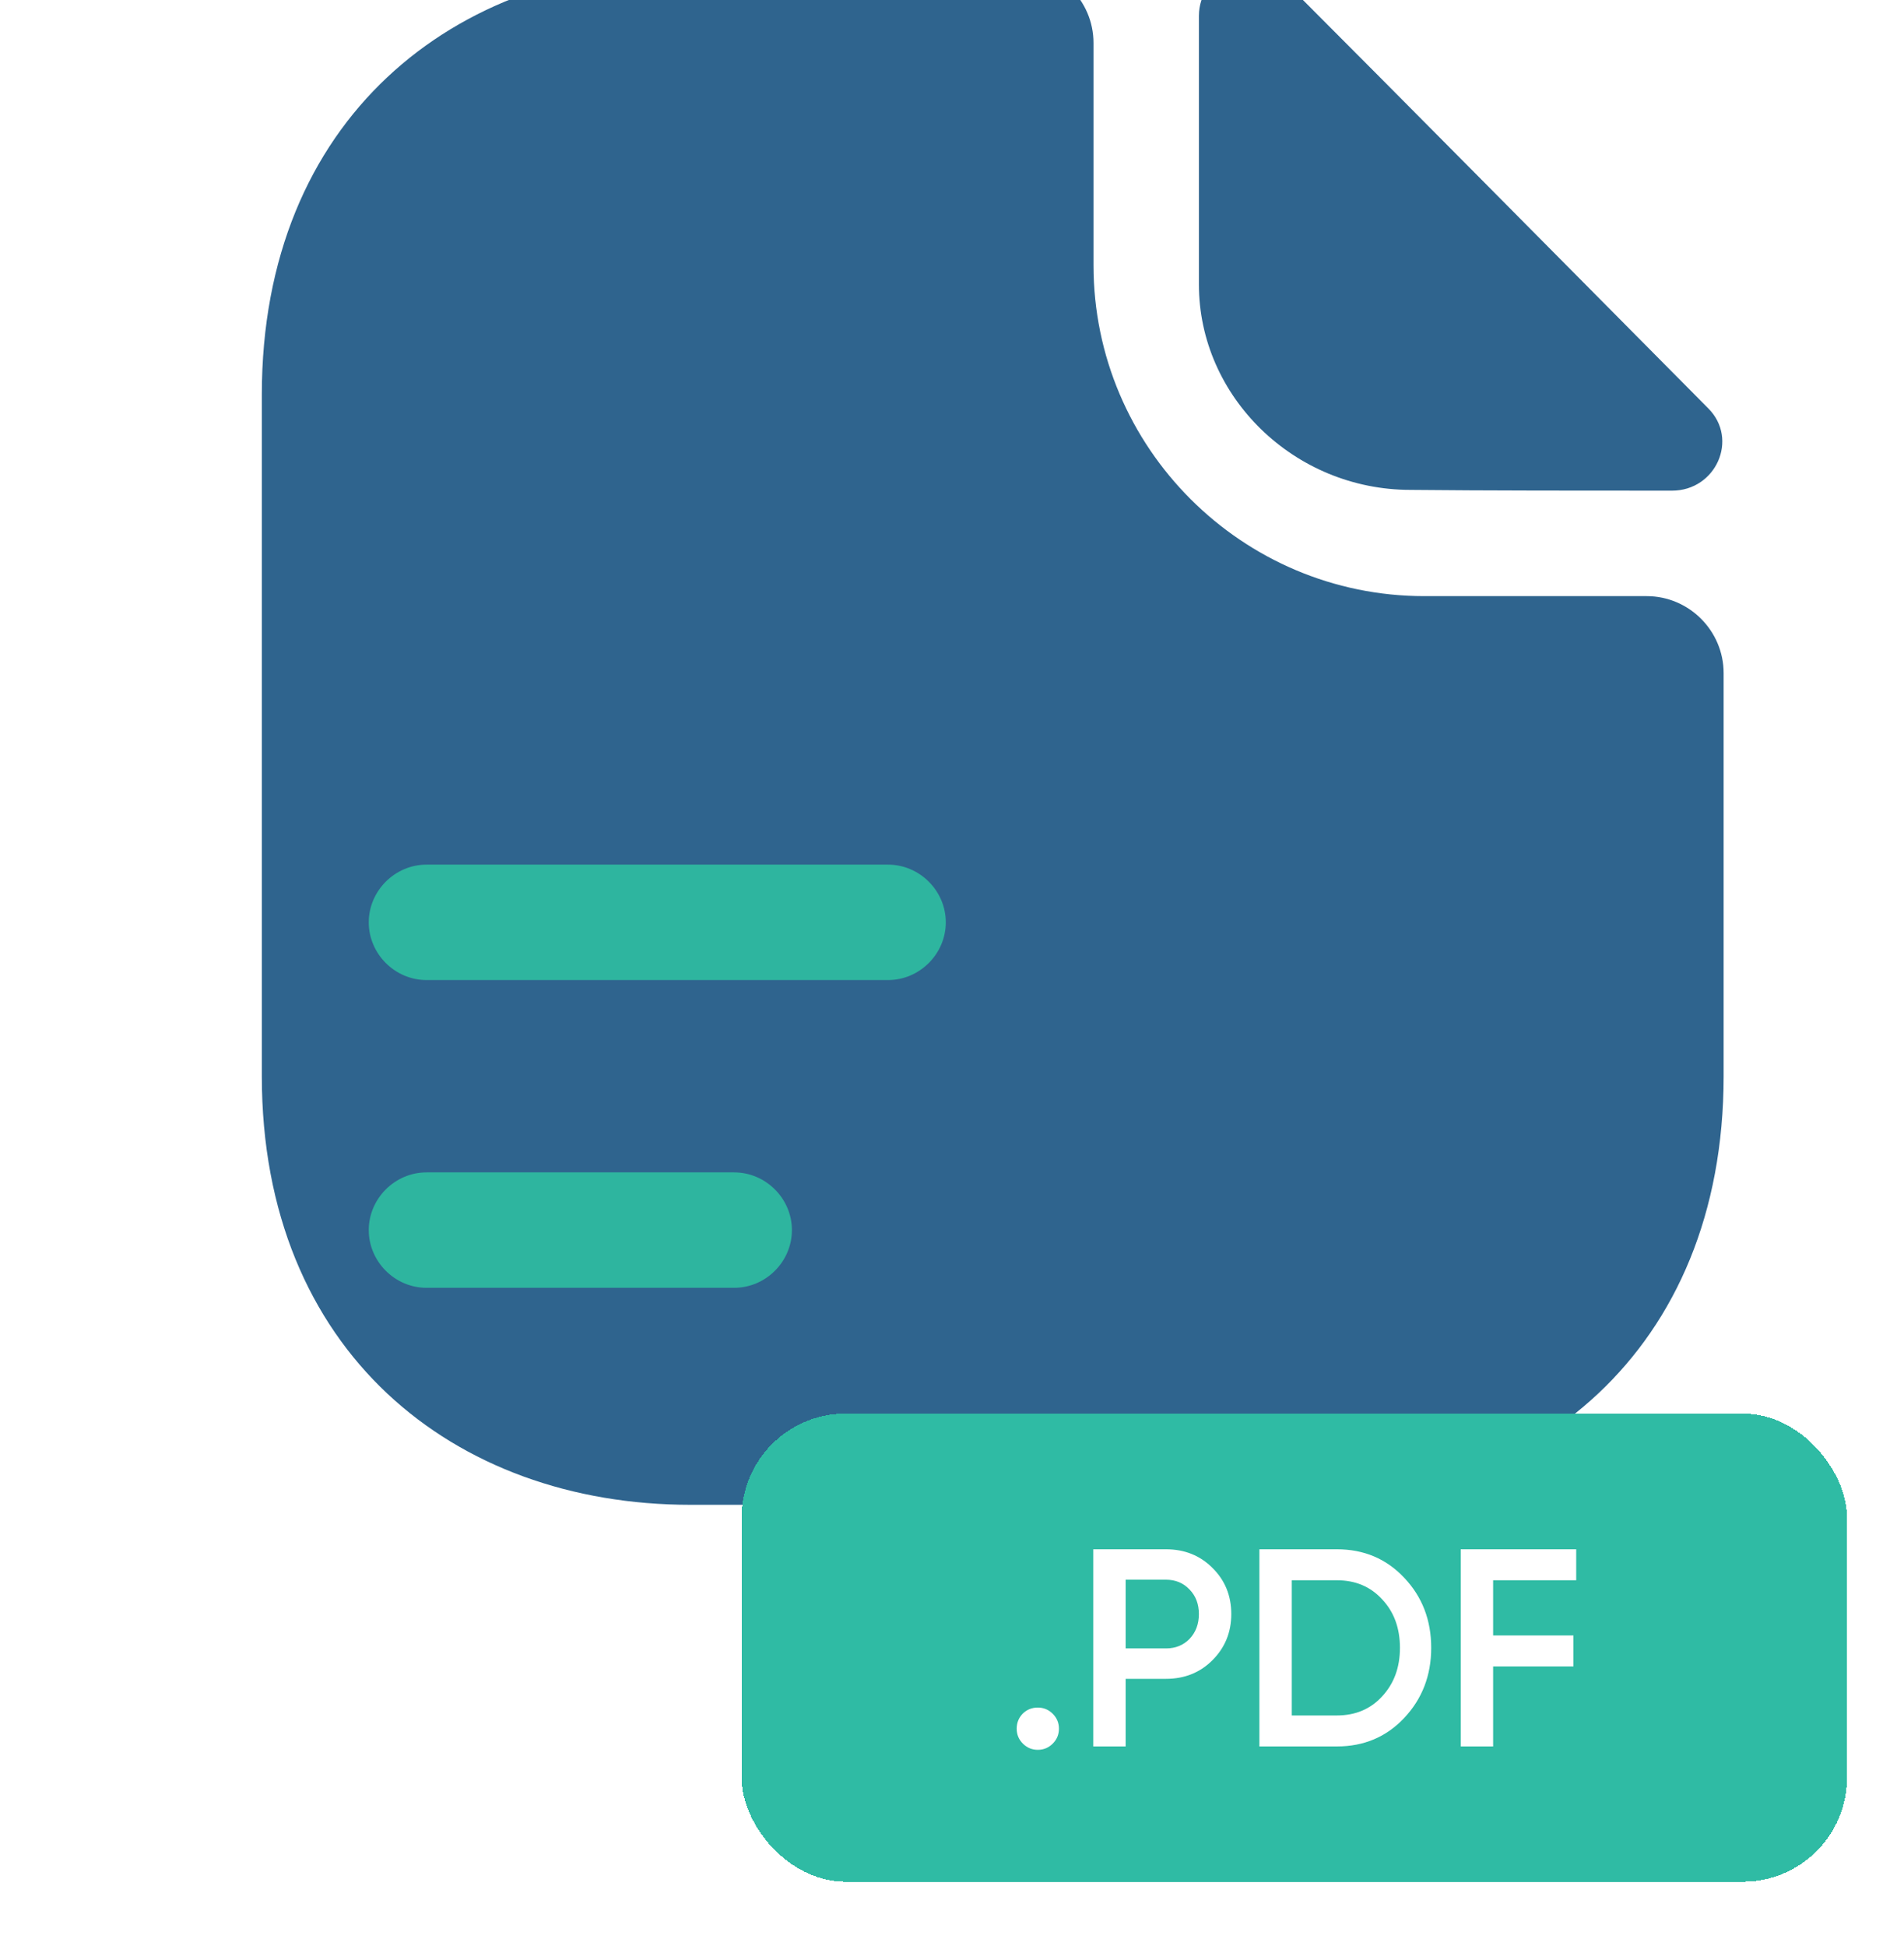 <svg width="501" height="512" viewBox="0 0 501 512" fill="none" xmlns="http://www.w3.org/2000/svg">
<g filter="url(#filter0_di_168_2995)">
<path d="M375.398 185.801H316.892C268.913 185.801 229.841 146.729 229.841 98.75V40.244C229.841 29.11 220.731 20 209.597 20H123.761C61.408 20 11 60.489 11 132.761V312.125C11 384.398 61.408 424.886 123.761 424.886H282.881C345.234 424.886 395.642 384.398 395.642 312.125V206.045C395.642 194.911 386.532 185.801 375.398 185.801Z" fill="#2F648E"/>
</g>
<g filter="url(#filter1_di_168_2995)">
<path d="M280.247 24.232C271.947 15.932 257.573 21.6 257.573 33.139V103.792C257.573 133.349 282.676 157.844 313.245 157.844C332.477 158.047 359.2 158.047 382.076 158.047C393.615 158.047 399.688 144.483 391.591 136.385C362.439 107.031 310.208 54.193 280.247 24.232Z" fill="#2F648E"/>
</g>
<path d="M233.682 257.866H112.216C103.916 257.866 97.033 250.983 97.033 242.683C97.033 234.383 103.916 227.5 112.216 227.5H233.682C241.982 227.5 248.866 234.383 248.866 242.683C248.866 250.983 241.982 257.866 233.682 257.866Z" fill="#2EB59F"/>
<path d="M193.194 338.841H112.216C103.916 338.841 97.033 331.958 97.033 323.658C97.033 315.358 103.916 308.475 112.216 308.475H193.194C201.494 308.475 208.377 315.358 208.377 323.658C208.377 331.958 201.494 338.841 193.194 338.841Z" fill="#2EB59F"/>
<g filter="url(#filter2_di_168_2995)">
<rect x="172.528" y="369.562" width="290.863" height="123.177" rx="27.373" fill="#2FBBA4" shape-rendering="crispEdges"/>
<path d="M254.404 456.409C253.317 457.496 252.008 458.039 250.476 458.039C248.945 458.039 247.635 457.496 246.548 456.409C245.461 455.322 244.918 454.013 244.918 452.481C244.918 450.949 245.437 449.64 246.474 448.553C247.561 447.466 248.895 446.923 250.476 446.923C252.008 446.923 253.317 447.466 254.404 448.553C255.491 449.64 256.034 450.949 256.034 452.481C256.034 454.013 255.491 455.322 254.404 456.409ZM284.188 405.272C289.079 405.272 293.156 406.902 296.416 410.163C299.727 413.424 301.382 417.476 301.382 422.318C301.382 427.11 299.727 431.162 296.416 434.472C293.156 437.733 289.079 439.363 284.188 439.363H273.59V457.15H265.067V405.272H284.188ZM284.188 431.359C286.708 431.359 288.783 430.519 290.413 428.839C292.044 427.11 292.859 424.936 292.859 422.318C292.859 419.699 292.044 417.55 290.413 415.87C288.783 414.141 286.708 413.276 284.188 413.276H273.59V431.359H284.188ZM329.162 405.272C336.277 405.272 342.181 407.767 346.875 412.757C351.618 417.747 353.989 423.899 353.989 431.211C353.989 438.474 351.618 444.625 346.875 449.665C342.181 454.655 336.277 457.15 329.162 457.15H308.781V405.272H329.162ZM329.162 448.998C334.053 448.998 338.031 447.318 341.094 443.958C344.207 440.598 345.763 436.349 345.763 431.211C345.763 426.023 344.207 421.774 341.094 418.464C338.031 415.104 334.053 413.424 329.162 413.424H317.304V448.998H329.162ZM392.145 413.424H370.282V427.95H391.404V436.102H370.282V457.15H361.759V405.272H392.145V413.424Z" fill="white"/>
</g>
<defs>
<filter id="filter0_di_168_2995" x="-23.737" y="-23.422" width="477.274" height="497.519" filterUnits="userSpaceOnUse" color-interpolation-filters="sRGB">
<feFlood flood-opacity="0" result="BackgroundImageFix"/>
<feColorMatrix in="SourceAlpha" type="matrix" values="0 0 0 0 0 0 0 0 0 0 0 0 0 0 0 0 0 0 127 0" result="hardAlpha"/>
<feMorphology radius="14.474" operator="dilate" in="SourceAlpha" result="effect1_dropShadow_168_2995"/>
<feOffset dy="14.474"/>
<feGaussianBlur stdDeviation="10.132"/>
<feComposite in2="hardAlpha" operator="out"/>
<feColorMatrix type="matrix" values="0 0 0 0 0.184 0 0 0 0 0.733 0 0 0 0 0.643 0 0 0 0.1 0"/>
<feBlend mode="normal" in2="BackgroundImageFix" result="effect1_dropShadow_168_2995"/>
<feBlend mode="normal" in="SourceGraphic" in2="effect1_dropShadow_168_2995" result="shape"/>
<feColorMatrix in="SourceAlpha" type="matrix" values="0 0 0 0 0 0 0 0 0 0 0 0 0 0 0 0 0 0 127 0" result="hardAlpha"/>
<feOffset dx="57.895" dy="-43.422"/>
<feGaussianBlur stdDeviation="28.948"/>
<feComposite in2="hardAlpha" operator="arithmetic" k2="-1" k3="1"/>
<feColorMatrix type="matrix" values="0 0 0 0 0 0 0 0 0 0 0 0 0 0 0 0 0 0 0.25 0"/>
<feBlend mode="normal" in2="shape" result="effect2_innerShadow_168_2995"/>
</filter>
<filter id="filter1_di_168_2995" x="222.836" y="-23.134" width="230.356" height="230.392" filterUnits="userSpaceOnUse" color-interpolation-filters="sRGB">
<feFlood flood-opacity="0" result="BackgroundImageFix"/>
<feColorMatrix in="SourceAlpha" type="matrix" values="0 0 0 0 0 0 0 0 0 0 0 0 0 0 0 0 0 0 127 0" result="hardAlpha"/>
<feMorphology radius="14.474" operator="dilate" in="SourceAlpha" result="effect1_dropShadow_168_2995"/>
<feOffset dy="14.474"/>
<feGaussianBlur stdDeviation="10.132"/>
<feComposite in2="hardAlpha" operator="out"/>
<feColorMatrix type="matrix" values="0 0 0 0 0.184 0 0 0 0 0.733 0 0 0 0 0.643 0 0 0 0.1 0"/>
<feBlend mode="normal" in2="BackgroundImageFix" result="effect1_dropShadow_168_2995"/>
<feBlend mode="normal" in="SourceGraphic" in2="effect1_dropShadow_168_2995" result="shape"/>
<feColorMatrix in="SourceAlpha" type="matrix" values="0 0 0 0 0 0 0 0 0 0 0 0 0 0 0 0 0 0 127 0" result="hardAlpha"/>
<feOffset dx="57.895" dy="-43.422"/>
<feGaussianBlur stdDeviation="28.948"/>
<feComposite in2="hardAlpha" operator="arithmetic" k2="-1" k3="1"/>
<feColorMatrix type="matrix" values="0 0 0 0 0 0 0 0 0 0 0 0 0 0 0 0 0 0 0.25 0"/>
<feBlend mode="normal" in2="shape" result="effect2_innerShadow_168_2995"/>
</filter>
<filter id="filter2_di_168_2995" x="158.965" y="361.65" width="327.031" height="150.303" filterUnits="userSpaceOnUse" color-interpolation-filters="sRGB">
<feFlood flood-opacity="0" result="BackgroundImageFix"/>
<feColorMatrix in="SourceAlpha" type="matrix" values="0 0 0 0 0 0 0 0 0 0 0 0 0 0 0 0 0 0 127 0" result="hardAlpha"/>
<feMorphology radius="5.651" operator="dilate" in="SourceAlpha" result="effect1_dropShadow_168_2995"/>
<feOffset dy="5.651"/>
<feGaussianBlur stdDeviation="3.956"/>
<feComposite in2="hardAlpha" operator="out"/>
<feColorMatrix type="matrix" values="0 0 0 0 0.184 0 0 0 0 0.733 0 0 0 0 0.643 0 0 0 0.1 0"/>
<feBlend mode="normal" in2="BackgroundImageFix" result="effect1_dropShadow_168_2995"/>
<feBlend mode="normal" in="SourceGraphic" in2="effect1_dropShadow_168_2995" result="shape"/>
<feColorMatrix in="SourceAlpha" type="matrix" values="0 0 0 0 0 0 0 0 0 0 0 0 0 0 0 0 0 0 127 0" result="hardAlpha"/>
<feOffset dx="22.605" dy="-3.285"/>
<feGaussianBlur stdDeviation="11.303"/>
<feComposite in2="hardAlpha" operator="arithmetic" k2="-1" k3="1"/>
<feColorMatrix type="matrix" values="0 0 0 0 0 0 0 0 0 0 0 0 0 0 0 0 0 0 0.25 0"/>
<feBlend mode="normal" in2="shape" result="effect2_innerShadow_168_2995"/>
</filter>
</defs>
</svg>
